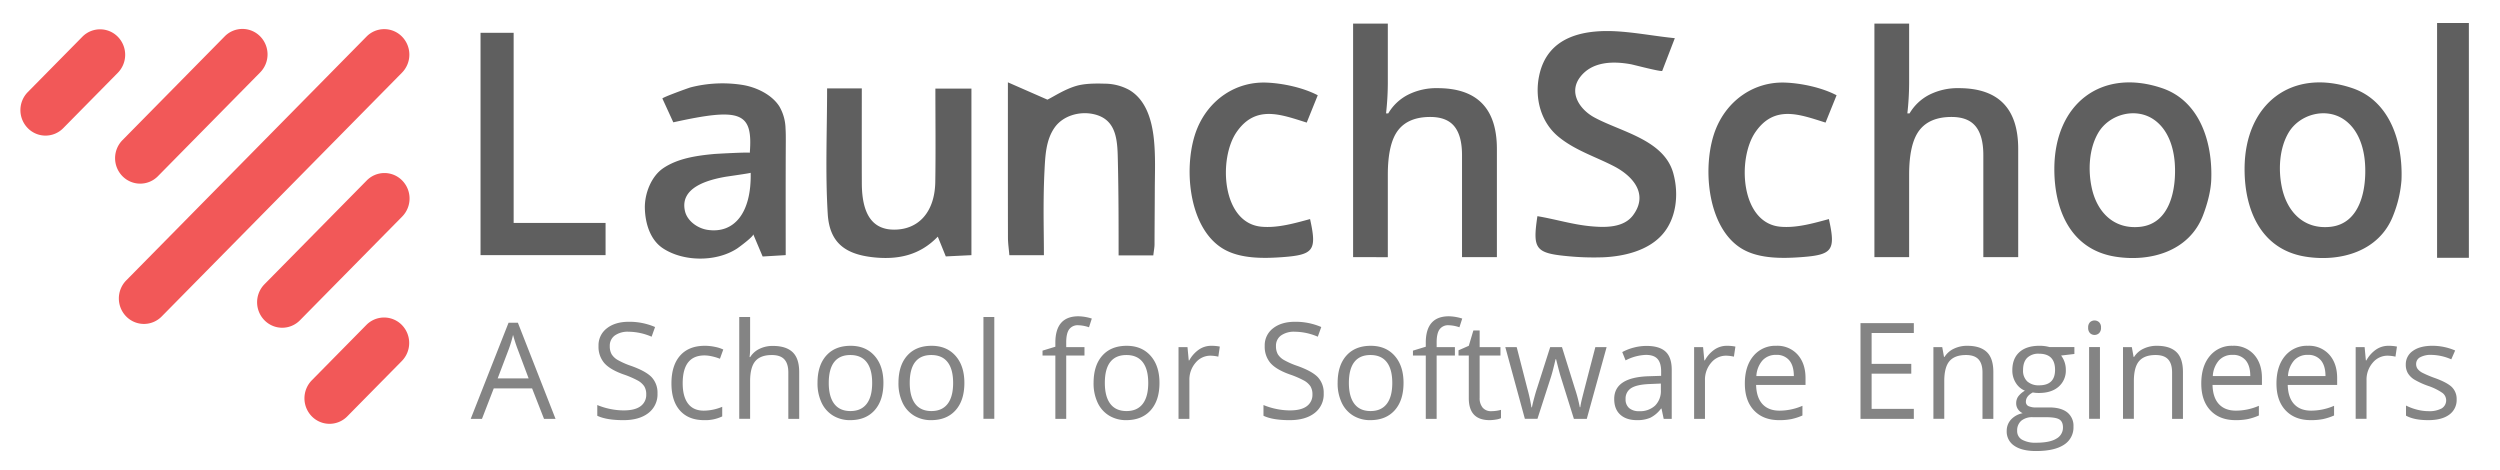 <svg xmlns="http://www.w3.org/2000/svg" width="1203" height="226" viewBox="0 0 1203 226">
<defs>
    <style>
      .cls-1 {
        fill: #848484;
      }

      .cls-1, .cls-2, .cls-3 {
        fill-rule: evenodd;
      }

      .cls-2 {
        fill: #5f5f5f;
      }

      .cls-3 {
        fill: #f25858;
      }
    </style>
  </defs>
  <path id="A_School_for_Software_Engineers" data-name="A School for Software Engineers" class="cls-1" d="M267.319,201.543l-18.108-46.232h-4.5l-18.2,46.232h5.417L237.59,186.9h18.455l5.732,14.644h5.542Zm-27.84-19.463,5.417-14.266a59.668,59.668,0,0,0,1.984-6.646q1.1,3.938,2.142,6.646l5.354,14.266h-14.9Zm74.183-.472q-2.724-2.961-9.968-5.543a36.93,36.93,0,0,1-6.408-2.819,8.292,8.292,0,0,1-2.977-2.8,7.769,7.769,0,0,1-.881-3.921,6.018,6.018,0,0,1,2.393-5.07,10.726,10.726,0,0,1,6.645-1.827,28.537,28.537,0,0,1,11.086,2.394l1.669-4.661a31.18,31.18,0,0,0-12.629-2.52q-6.582,0-10.582,3.15a10.222,10.222,0,0,0-4,8.471,12.027,12.027,0,0,0,2.755,8.22q2.755,3.15,9.181,5.449a45.015,45.015,0,0,1,6.85,2.928,8.952,8.952,0,0,1,3.212,2.819,7.263,7.263,0,0,1,.96,3.921,6.664,6.664,0,0,1-2.708,5.653q-2.709,2.031-8.062,2.031a32.465,32.465,0,0,1-6.614-.692,33.162,33.162,0,0,1-6.173-1.89v5.165q4.41,2.111,12.6,2.11,7.558,0,11.967-3.4a11.294,11.294,0,0,0,4.409-9.48A10.9,10.9,0,0,0,313.662,181.608Zm33.871,18.77v-4.63a23.246,23.246,0,0,1-8.849,1.858q-5.04,0-7.606-3.4t-2.567-9.763q0-13.416,10.519-13.416a16.843,16.843,0,0,1,3.622.457,24.519,24.519,0,0,1,3.779,1.149l1.606-4.441a16.436,16.436,0,0,0-3.9-1.259,23.588,23.588,0,0,0-4.976-.536q-7.716,0-11.889,4.724t-4.173,13.385q0,8.441,4.11,13.054t11.606,4.614a18.854,18.854,0,0,0,8.723-1.8h0Zm37.037,1.165V179.025q0-6.551-3.165-9.558t-9.5-3.008a14.286,14.286,0,0,0-6.5,1.433,10.667,10.667,0,0,0-4.393,3.921H360.7a32.3,32.3,0,0,0,.252-4.44V152.539h-5.228v49h5.228V183.5q0-6.738,2.5-9.7t7.953-2.96q4.094,0,6.015,2.079t1.921,6.3v22.329h5.228Zm36.265-30.328q-4.269-4.818-11.511-4.819-7.5,0-11.716,4.709t-4.22,13.148a21.724,21.724,0,0,0,1.953,9.511A14.338,14.338,0,0,0,400.883,200a15.559,15.559,0,0,0,8.22,2.173q7.5,0,11.747-4.74t4.252-13.18Q425.1,176.033,420.835,171.215Zm-19.416,2.992q2.613-3.37,7.747-3.37,5.2,0,7.858,3.417t2.661,10q0,6.645-2.661,10.094t-7.8,3.448q-5.133,0-7.779-3.464t-2.645-10.078Q398.805,177.577,401.419,174.207Zm58.373-2.992q-4.267-4.818-11.511-4.819-7.5,0-11.715,4.709t-4.221,13.148a21.724,21.724,0,0,0,1.953,9.511A14.34,14.34,0,0,0,439.841,200a15.554,15.554,0,0,0,8.22,2.173q7.494,0,11.747-4.74t4.251-13.18Q464.059,176.033,459.792,171.215Zm-19.416,2.992q2.615-3.37,7.748-3.37,5.2,0,7.857,3.417t2.662,10q0,6.645-2.662,10.094t-7.794,3.448q-5.135,0-7.779-3.464t-2.646-10.078Q437.762,177.577,440.376,174.207Zm38.076-21.668h-5.228v49h5.228v-49Zm43.4,14.487h-8.787V164.79q0-4.345,1.418-6.314a5.03,5.03,0,0,1,4.377-1.969,17.3,17.3,0,0,1,5.165.977l1.354-4.189a22.867,22.867,0,0,0-6.424-1.1q-11.118,0-11.118,12.723v1.921l-6.172,1.89v2.362h6.172v30.454h5.228V171.089h8.787v-4.063Zm31.824,4.189q-4.268-4.818-11.511-4.819-7.5,0-11.715,4.709t-4.22,13.148a21.724,21.724,0,0,0,1.952,9.511A14.346,14.346,0,0,0,533.723,200a15.556,15.556,0,0,0,8.22,2.173q7.494,0,11.747-4.74t4.252-13.18Q557.942,176.033,553.674,171.215Zm-19.416,2.992q2.614-3.37,7.748-3.37,5.2,0,7.857,3.417t2.662,10q0,6.645-2.662,10.094t-7.794,3.448q-5.135,0-7.779-3.464t-2.646-10.078Q531.644,177.577,534.258,174.207Zm42.643-5.984a15.169,15.169,0,0,0-4.63,5.2h-0.252l-0.6-6.393h-4.315v34.517h5.228V183.025a12.4,12.4,0,0,1,2.976-8.472,9.2,9.2,0,0,1,7.165-3.4,17.807,17.807,0,0,1,3.779.472l0.725-4.85a20.463,20.463,0,0,0-4.126-.378A10.424,10.424,0,0,0,576.9,168.223Zm57.334,13.385q-2.726-2.961-9.968-5.543a36.911,36.911,0,0,1-6.409-2.819,8.279,8.279,0,0,1-2.976-2.8,7.768,7.768,0,0,1-.882-3.921,6.021,6.021,0,0,1,2.393-5.07,10.729,10.729,0,0,1,6.646-1.827,28.532,28.532,0,0,1,11.085,2.394l1.669-4.661a31.179,31.179,0,0,0-12.628-2.52q-6.583,0-10.582,3.15a10.22,10.22,0,0,0-4,8.471,12.023,12.023,0,0,0,2.756,8.22q2.755,3.15,9.18,5.449a44.97,44.97,0,0,1,6.85,2.928,8.935,8.935,0,0,1,3.212,2.819,7.254,7.254,0,0,1,.961,3.921,6.665,6.665,0,0,1-2.709,5.653q-2.709,2.031-8.062,2.031a32.472,32.472,0,0,1-6.614-.692,33.152,33.152,0,0,1-6.172-1.89v5.165q4.408,2.111,12.6,2.11,7.558,0,11.968-3.4a11.3,11.3,0,0,0,4.409-9.48A10.905,10.905,0,0,0,634.235,181.608Zm36.878-10.393q-4.268-4.818-11.51-4.819-7.5,0-11.716,4.709t-4.22,13.148a21.724,21.724,0,0,0,1.952,9.511A14.346,14.346,0,0,0,651.162,200a15.559,15.559,0,0,0,8.22,2.173q7.5,0,11.747-4.74t4.252-13.18Q675.381,176.033,671.113,171.215ZM651.7,174.207q2.613-3.37,7.747-3.37,5.2,0,7.858,3.417t2.661,10q0,6.645-2.661,10.094t-7.795,3.448q-5.133,0-7.779-3.464t-2.645-10.078Q649.084,177.577,651.7,174.207Zm48.4-7.181h-8.786V164.79q0-4.345,1.417-6.314a5.032,5.032,0,0,1,4.377-1.969,17.29,17.29,0,0,1,5.165.977l1.354-4.189a22.867,22.867,0,0,0-6.424-1.1q-11.118,0-11.117,12.723v1.921l-6.173,1.89v2.362h6.173v30.454h5.228V171.089H700.1v-4.063Zm13.385,29.163a6.985,6.985,0,0,1-1.48-4.787V171.089h10.015v-4.063H712.008v-8h-3.024l-2.2,7.369-4.945,2.173v2.52h4.945v20.534q0,10.551,10.015,10.55a18.854,18.854,0,0,0,2.976-.268,9.544,9.544,0,0,0,2.5-.677v-4a18.506,18.506,0,0,1-4.724.63A5.151,5.151,0,0,1,713.488,196.189Zm50.075,5.354,9.542-34.517h-5.417q-6.015,23.053-6.566,25.415a32.973,32.973,0,0,0-.677,3.5h-0.252a66.853,66.853,0,0,0-2.394-9.1l-6.172-19.81h-5.669l-6.33,19.81q-0.567,1.669-1.339,4.519T737.171,196h-0.252a80.14,80.14,0,0,0-2-9.164q-1.747-6.8-5.086-19.81h-5.48l9.417,34.517h6.047l6.519-20.187q0.945-2.993,2.2-8.5h0.252q1.638,6.582,2.236,8.44l6.33,20.25h6.205Zm40.878,0V177.986q0-6.046-2.976-8.787t-9.149-2.74a24.2,24.2,0,0,0-6.094.788,24.57,24.57,0,0,0-5.59,2.173l1.606,4A22.786,22.786,0,0,1,792,170.774q3.843,0,5.59,1.937t1.748,6v2.142l-5.858.189q-16.722.5-16.723,10.96,0,4.881,2.914,7.527t8.046,2.645a15.685,15.685,0,0,0,6.409-1.15,14.519,14.519,0,0,0,5.149-4.393h0.252l1.04,4.913h3.873Zm-20.486-5.165a5.382,5.382,0,0,1-1.717-4.314,5.842,5.842,0,0,1,2.756-5.339q2.755-1.716,8.991-1.936l5.228-.221v3.118a9.9,9.9,0,0,1-2.787,7.5,10.609,10.609,0,0,1-7.669,2.677A7.122,7.122,0,0,1,783.955,196.378Zm41.051-28.155a15.176,15.176,0,0,0-4.629,5.2h-0.252l-0.6-6.393h-4.315v34.517h5.228V183.025a12.4,12.4,0,0,1,2.976-8.472,9.2,9.2,0,0,1,7.165-3.4,17.807,17.807,0,0,1,3.779.472l0.724-4.85a20.452,20.452,0,0,0-4.125-.378A10.43,10.43,0,0,0,825.006,168.223Zm37.084,33.43a27.636,27.636,0,0,0,5.244-1.716v-4.661a27.8,27.8,0,0,1-11.023,2.33q-5.291,0-8.2-3.149t-3.071-9.228h23.778v-3.306q0-6.992-3.779-11.259a13.018,13.018,0,0,0-10.267-4.268,13.654,13.654,0,0,0-11.039,4.913q-4.11,4.914-4.11,13.259,0,8.283,4.425,12.944t12.078,4.661A29.42,29.42,0,0,0,862.09,201.653ZM861,173.4q2.2,2.63,2.2,7.574H845.162a12.489,12.489,0,0,1,2.913-7.5,8.539,8.539,0,0,1,6.63-2.708A7.762,7.762,0,0,1,861,173.4Zm59.932,23.352H900.622V179.813h19.085v-4.724H900.622V160.255h20.314V155.5H895.268v46.043h25.668v-4.787Zm38.264,4.787V179.025q0-6.613-3.149-9.621t-9.385-3.008a14.633,14.633,0,0,0-6.456,1.4,10.676,10.676,0,0,0-4.5,3.952h-0.252l-0.85-4.724h-4.252v34.517h5.228V183.434q0-6.738,2.52-9.668t7.936-2.929q4.094,0,6.015,2.079t1.921,6.3v22.329H959.2Zm27.053-34.517a17.517,17.517,0,0,0-4.881-.63q-6.235,0-9.637,3.071t-3.4,8.739a11.013,11.013,0,0,0,1.685,6.047A9.32,9.32,0,0,0,974.38,188a10.594,10.594,0,0,0-3.181,2.74,5.558,5.558,0,0,0-1.007,3.307,4.92,4.92,0,0,0,.9,2.929,5.47,5.47,0,0,0,2.22,1.858,10.259,10.259,0,0,0-5.668,3.118,7.99,7.99,0,0,0-2.016,5.448,8.135,8.135,0,0,0,3.669,7.117q3.669,2.52,10.44,2.52,8.818,0,13.416-3.008a9.8,9.8,0,0,0,4.6-8.739,8.21,8.21,0,0,0-3.007-6.866q-3.009-2.361-8.614-2.362h-6.11a8.5,8.5,0,0,1-4-.677,2.254,2.254,0,0,1-1.165-2.094q0-2.677,3.338-4.441a15.735,15.735,0,0,0,2.9.252q6.047,0,9.511-3.023a10.2,10.2,0,0,0,3.465-8.094,11.228,11.228,0,0,0-2.268-6.9l6.393-.756v-3.307H986.253Zm-13.605,35.43a8.259,8.259,0,0,1,5.543-1.7h6.267q4.787,0,6.519,1.086t1.732,3.89a6.028,6.028,0,0,1-3.165,5.338q-3.165,1.968-9.747,1.968a13.044,13.044,0,0,1-6.771-1.448,4.686,4.686,0,0,1-2.362-4.252A6.077,6.077,0,0,1,972.648,202.456Zm2.834-30.265a7.671,7.671,0,0,1,5.669-1.984q7.748,0,7.748,7.779,0,7.433-7.653,7.432a8.174,8.174,0,0,1-5.7-1.858,7.025,7.025,0,0,1-2.047-5.48Q973.5,174.176,975.482,172.191Zm35.018-5.165h-5.22v34.517h5.22V167.026Zm-4.78-6.724a3,3,0,0,0,2.2.866,3.042,3.042,0,0,0,2.17-.866,3.458,3.458,0,0,0,.92-2.629,3.407,3.407,0,0,0-.92-2.614,3.253,3.253,0,0,0-4.37-.016,3.466,3.466,0,0,0-.89,2.63A3.528,3.528,0,0,0,1005.72,160.3Zm44.72,41.241V179.025q0-6.613-3.15-9.621t-9.39-3.008a14.613,14.613,0,0,0-6.45,1.4,10.639,10.639,0,0,0-4.51,3.952h-0.25l-0.85-4.724h-4.25v34.517h5.23V183.434q0-6.738,2.52-9.668t7.93-2.929q4.1,0,6.02,2.079t1.92,6.3v22.329h5.23Zm31.29,0.11a27.835,27.835,0,0,0,5.24-1.716v-4.661a27.8,27.8,0,0,1-11.02,2.33q-5.295,0-8.21-3.149t-3.07-9.228h23.78v-3.306q0-6.992-3.78-11.259a13.018,13.018,0,0,0-10.27-4.268,13.621,13.621,0,0,0-11.03,4.913q-4.11,4.914-4.11,13.259,0,8.283,4.42,12.944t12.08,4.661A29.461,29.461,0,0,0,1081.73,201.653Zm-1.09-28.249q2.2,2.63,2.2,7.574H1064.8a12.451,12.451,0,0,1,2.91-7.5,8.545,8.545,0,0,1,6.63-2.708A7.762,7.762,0,0,1,1080.64,173.4Zm37.27,28.249a27.685,27.685,0,0,0,5.25-1.716v-4.661a27.844,27.844,0,0,1-11.03,2.33c-3.52,0-6.26-1.049-8.2-3.149s-2.97-5.175-3.07-9.228h23.78v-3.306q0-6.992-3.78-11.259a13.032,13.032,0,0,0-10.27-4.268,13.655,13.655,0,0,0-11.04,4.913q-4.11,4.914-4.11,13.259,0,8.283,4.43,12.944t12.07,4.661A29.461,29.461,0,0,0,1117.91,201.653Zm-1.08-28.249c1.46,1.753,2.2,4.278,2.2,7.574h-18.05a12.518,12.518,0,0,1,2.92-7.5,8.545,8.545,0,0,1,6.63-2.708A7.762,7.762,0,0,1,1116.83,173.4Zm26.51-5.181a15.23,15.23,0,0,0-4.63,5.2h-0.25l-0.6-6.393h-4.31v34.517h5.23V183.025a12.42,12.42,0,0,1,2.97-8.472,9.209,9.209,0,0,1,7.17-3.4,17.839,17.839,0,0,1,3.78.472l0.72-4.85a20.429,20.429,0,0,0-4.12-.378A10.445,10.445,0,0,0,1143.34,168.223Zm36.65,18.2q-2.16-2.267-8.3-4.5a51.288,51.288,0,0,1-6.05-2.551,6.948,6.948,0,0,1-2.28-1.858,3.863,3.863,0,0,1-.71-2.362,3.6,3.6,0,0,1,1.89-3.213,10.838,10.838,0,0,1,5.6-1.165,24.98,24.98,0,0,1,9.42,2.142l1.86-4.252a27.556,27.556,0,0,0-10.9-2.268q-5.985,0-9.41,2.441a7.748,7.748,0,0,0-3.44,6.661,7.94,7.94,0,0,0,.99,4.063,9.414,9.414,0,0,0,3.03,3.039,36.893,36.893,0,0,0,6.85,3.133,27.627,27.627,0,0,1,6.82,3.386,4.508,4.508,0,0,1-.46,7.432,12.46,12.46,0,0,1-6.3,1.307,22.341,22.341,0,0,1-5.5-.724,25.849,25.849,0,0,1-5.33-1.984V200q3.84,2.174,10.7,2.173,6.495,0,10.08-2.614a8.629,8.629,0,0,0,3.59-7.432A7.973,7.973,0,0,0,1179.99,186.426Z"/>
  <path class="cls-2" d="M739.8,104.021c8.574,1.424,16.97,4.05,25.645,4.85,6.79,0.63,15.807.877,20.4-5.319,7.534-10.169-.09-18.824-9.143-23.526-9.029-4.684-18.928-7.707-26.9-14.341-8.371-6.98-11.378-18.383-9.192-29.1,4-19.6,22.3-22.691,39.189-21.388,8.745,0.671,17.4,2.3,26.125,3.172-2.779,7.213-4.535,11.787-6.051,15.712-0.252.652-13.718-2.913-15.035-3.155-8.53-1.57-18.745-1.451-24.527,6.221-5.645,7.5-.077,15.541,6.785,19.3,12.707,6.963,33.586,10.714,38.076,26.884,2.763,9.949,1.626,21.876-5.421,29.694-6.948,7.715-18.525,10.383-28.473,10.787a128.143,128.143,0,0,1-17.111-.559C738.705,121.794,737.47,119.659,739.8,104.021ZM554.97,122.891h-16.7c0-14.747,0-29.478-.33-44.226-0.225-10.231.015-21.414-12.121-23.829-6.613-1.315-14.361.895-18.334,6.541-4.156,5.9-4.5,13.441-4.858,20.42-0.428,8.319-.49,16.631-0.428,24.958,0.041,5.349.128,10.692,0.128,16.036H485.705c-0.256-3.046-.677-5.748-0.677-8.434C484.977,90.531,485,66.709,485,39.618c7.326,3.211,12.59,5.516,19.029,8.338,2.932-1.435,8.121-4.909,13.816-6.6,4.115-1.22,9.462-1.229,13.725-1.093a24.741,24.741,0,0,1,11.78,3c8.131,4.738,10.909,14.562,11.869,23.439,0.893,8.223.494,16.6,0.472,24.865-0.024,8.7-.116,17.394-0.132,26.091C555.557,119.008,555.266,120.353,554.97,122.891ZM398,42.524h16.7c0,15.523-.051,30.684.014,45.835,0.077,14.916,5.236,22.167,15.594,22.145,11.877-.02,19.511-8.635,19.752-22.943,0.24-14.812.05-29.629,0.05-44.928h17.344v80.152c-4.165.2-8.086,0.394-12.336,0.605-1.244-3.078-2.377-5.872-3.855-9.521-8.645,9.01-19.129,11.153-30.672,9.979-13.846-1.419-21.428-7.009-22.282-20.926C397.089,83.011,398,62.965,398,42.524ZM231.234,15.775h15.933V107.26H291.4v15.508H231.234V15.775ZM883.765,45.841c-1.93,4.769-3.568,8.835-5.311,13.149-12.386-3.877-24.564-8.736-33.756,4.583-8.83,12.824-7.127,43.71,11.927,45.514,7.757,0.735,16.018-1.663,23.438-3.672,3.324,15.077,1.833,17.217-13.4,18.329-9.029.658-20.122,0.815-28.216-3.908-17.437-10.174-19.587-41.205-12.687-58,5.677-13.819,18.5-22.649,33.309-22.091C866.91,40.044,876.751,42.16,883.765,45.841Zm-249.664,0c-1.926,4.769-3.568,8.835-5.306,13.149-12.387-3.877-24.569-8.736-33.759,4.583-8.83,12.824-7.127,43.71,11.929,45.514,7.753,0.735,16.018-1.663,23.438-3.672,3.325,15.077,1.829,17.217-13.4,18.329-9.029.658-20.123,0.815-28.22-3.908-17.436-10.174-19.586-41.205-12.686-58C581.773,48.018,594.6,39.187,609.4,39.746,617.246,40.044,627.087,42.16,634.1,45.841Zm406.279-3.427c-28.98-9.818-51.8,7.317-51.832,38.907-0.017,20.035,8.094,38.789,29.342,42.179,16.77,2.681,35.46-2.493,42.16-19.77,1.97-5.108,3.76-11.488,3.99-17C1064.81,68.878,1058.77,48.643,1040.38,42.414Zm-10.51,66.729c-12.57,1.353-20.72-6.938-23.29-18.6-1.89-8.555-1.4-19.025,3.13-26.687,5.24-8.88,17.99-12.416,26.81-6.254,6.72,4.693,9.45,13.145,9.99,21.076C1047.31,90.794,1044.38,107.577,1029.87,109.143Zm102.06-66.729c-28.99-9.818-51.81,7.317-51.84,38.907-0.02,20.035,8.1,38.789,29.34,42.179,16.77,2.681,35.46-2.493,42.16-19.77a57.255,57.255,0,0,0,4-17C1156.35,68.878,1150.31,48.643,1131.93,42.414Zm-10.52,66.729c-12.57,1.353-20.71-6.938-23.29-18.6-1.88-8.555-1.39-19.025,3.13-26.687,5.24-8.88,17.99-12.416,26.81-6.254,6.72,4.693,9.46,13.145,9.99,21.076C1138.86,90.794,1135.93,107.577,1121.41,109.143ZM378,61.776a22.085,22.085,0,0,0-2.982-10.582c-3.747-5.862-11.435-9.368-17.943-10.361A61.834,61.834,0,0,0,332.4,42.023c-1.2.32-13.871,4.922-13.655,5.393,1.963,4.271,3.645,7.936,5.25,11.45,32.484-7.179,38.372-4.971,36.805,14.67,0.023-.4-15.787.439-17.414,0.593-8.174.77-17.142,2.057-24.139,6.74-5.937,3.969-9.1,12.416-8.942,19.3,0.162,7.2,2.5,15.255,8.748,19.351,9.92,6.505,25.638,6.571,35.581.109,0.937-.606,8.216-5.98,7.818-6.924,1.947,4.62,3.237,7.659,4.531,10.726,4.056-.239,7.3-0.434,11.1-0.663,0-18.309-.057-36.624.045-54.926C378.13,65.862,378.135,63.815,378,61.776ZM340.37,110.592c-4.638-.718-9.628-4.19-10.752-8.967-2.676-11.417,11.071-15.053,19.288-16.52,1.188-.21,12.324-1.76,12.32-1.967C361.659,102.424,353.292,112.588,340.37,110.592Zm630.79,13.156H954.377V74.631q0-9.242-3.665-13.795t-11.626-4.552q-10.527,0-15.466,6.395t-4.945,21.411v39.657H901.966V11.356h16.709V39.888a135.464,135.464,0,0,1-.853,14.666h1.068a23.372,23.372,0,0,1,9.492-8.958,30.224,30.224,0,0,1,14.187-3.177q28.587,0,28.591,29.252v52.079Zm-250.855,0H703.523V74.631q0-9.242-3.666-13.795t-11.626-4.552q-10.525,0-15.465,6.395T667.82,84.091v39.657H651.111V11.356H667.82V39.888a135.21,135.21,0,0,1-.853,14.666h1.069a23.372,23.372,0,0,1,9.492-8.958,30.22,30.22,0,0,1,14.186-3.177q28.587,0,28.591,29.252v52.079ZM1172.72,11.06h15.3V124.043h-15.3V11.06Z"/>
  <path id="Shape_7_copy" data-name="Shape 7 copy" class="cls-3" d="M193.439,17.617a11.943,11.943,0,0,0-17.081,0L60.73,134.942a12.386,12.386,0,0,0,0,17.337,11.942,11.942,0,0,0,17.079,0L193.453,34.951A12.387,12.387,0,0,0,193.439,17.617Zm-17.16,138.764-26.245,26.628a12.4,12.4,0,0,0,0,17.336,11.946,11.946,0,0,0,17.081,0l26.247-26.63a12.391,12.391,0,0,0,0-17.346A11.968,11.968,0,0,0,176.279,156.381Zm17.26-69.522a11.948,11.948,0,0,0-17.081,0l-49.2,49.928a12.367,12.367,0,0,0,0,17.325,11.945,11.945,0,0,0,17.085,0l49.2-49.917A12.386,12.386,0,0,0,193.539,86.859ZM56.7,17.7a11.953,11.953,0,0,0-17.081,0L13.364,44.323a12.376,12.376,0,0,0,0,17.337,11.94,11.94,0,0,0,17.076,0L56.7,35.024A12.38,12.38,0,0,0,56.7,17.7ZM76,84.776L125.2,34.84a12.362,12.362,0,0,0,0-17.328,11.954,11.954,0,0,0-17.082,0L58.922,67.446a12.365,12.365,0,0,0,0,17.331A11.949,11.949,0,0,0,76,84.776Z"/>
</svg>
